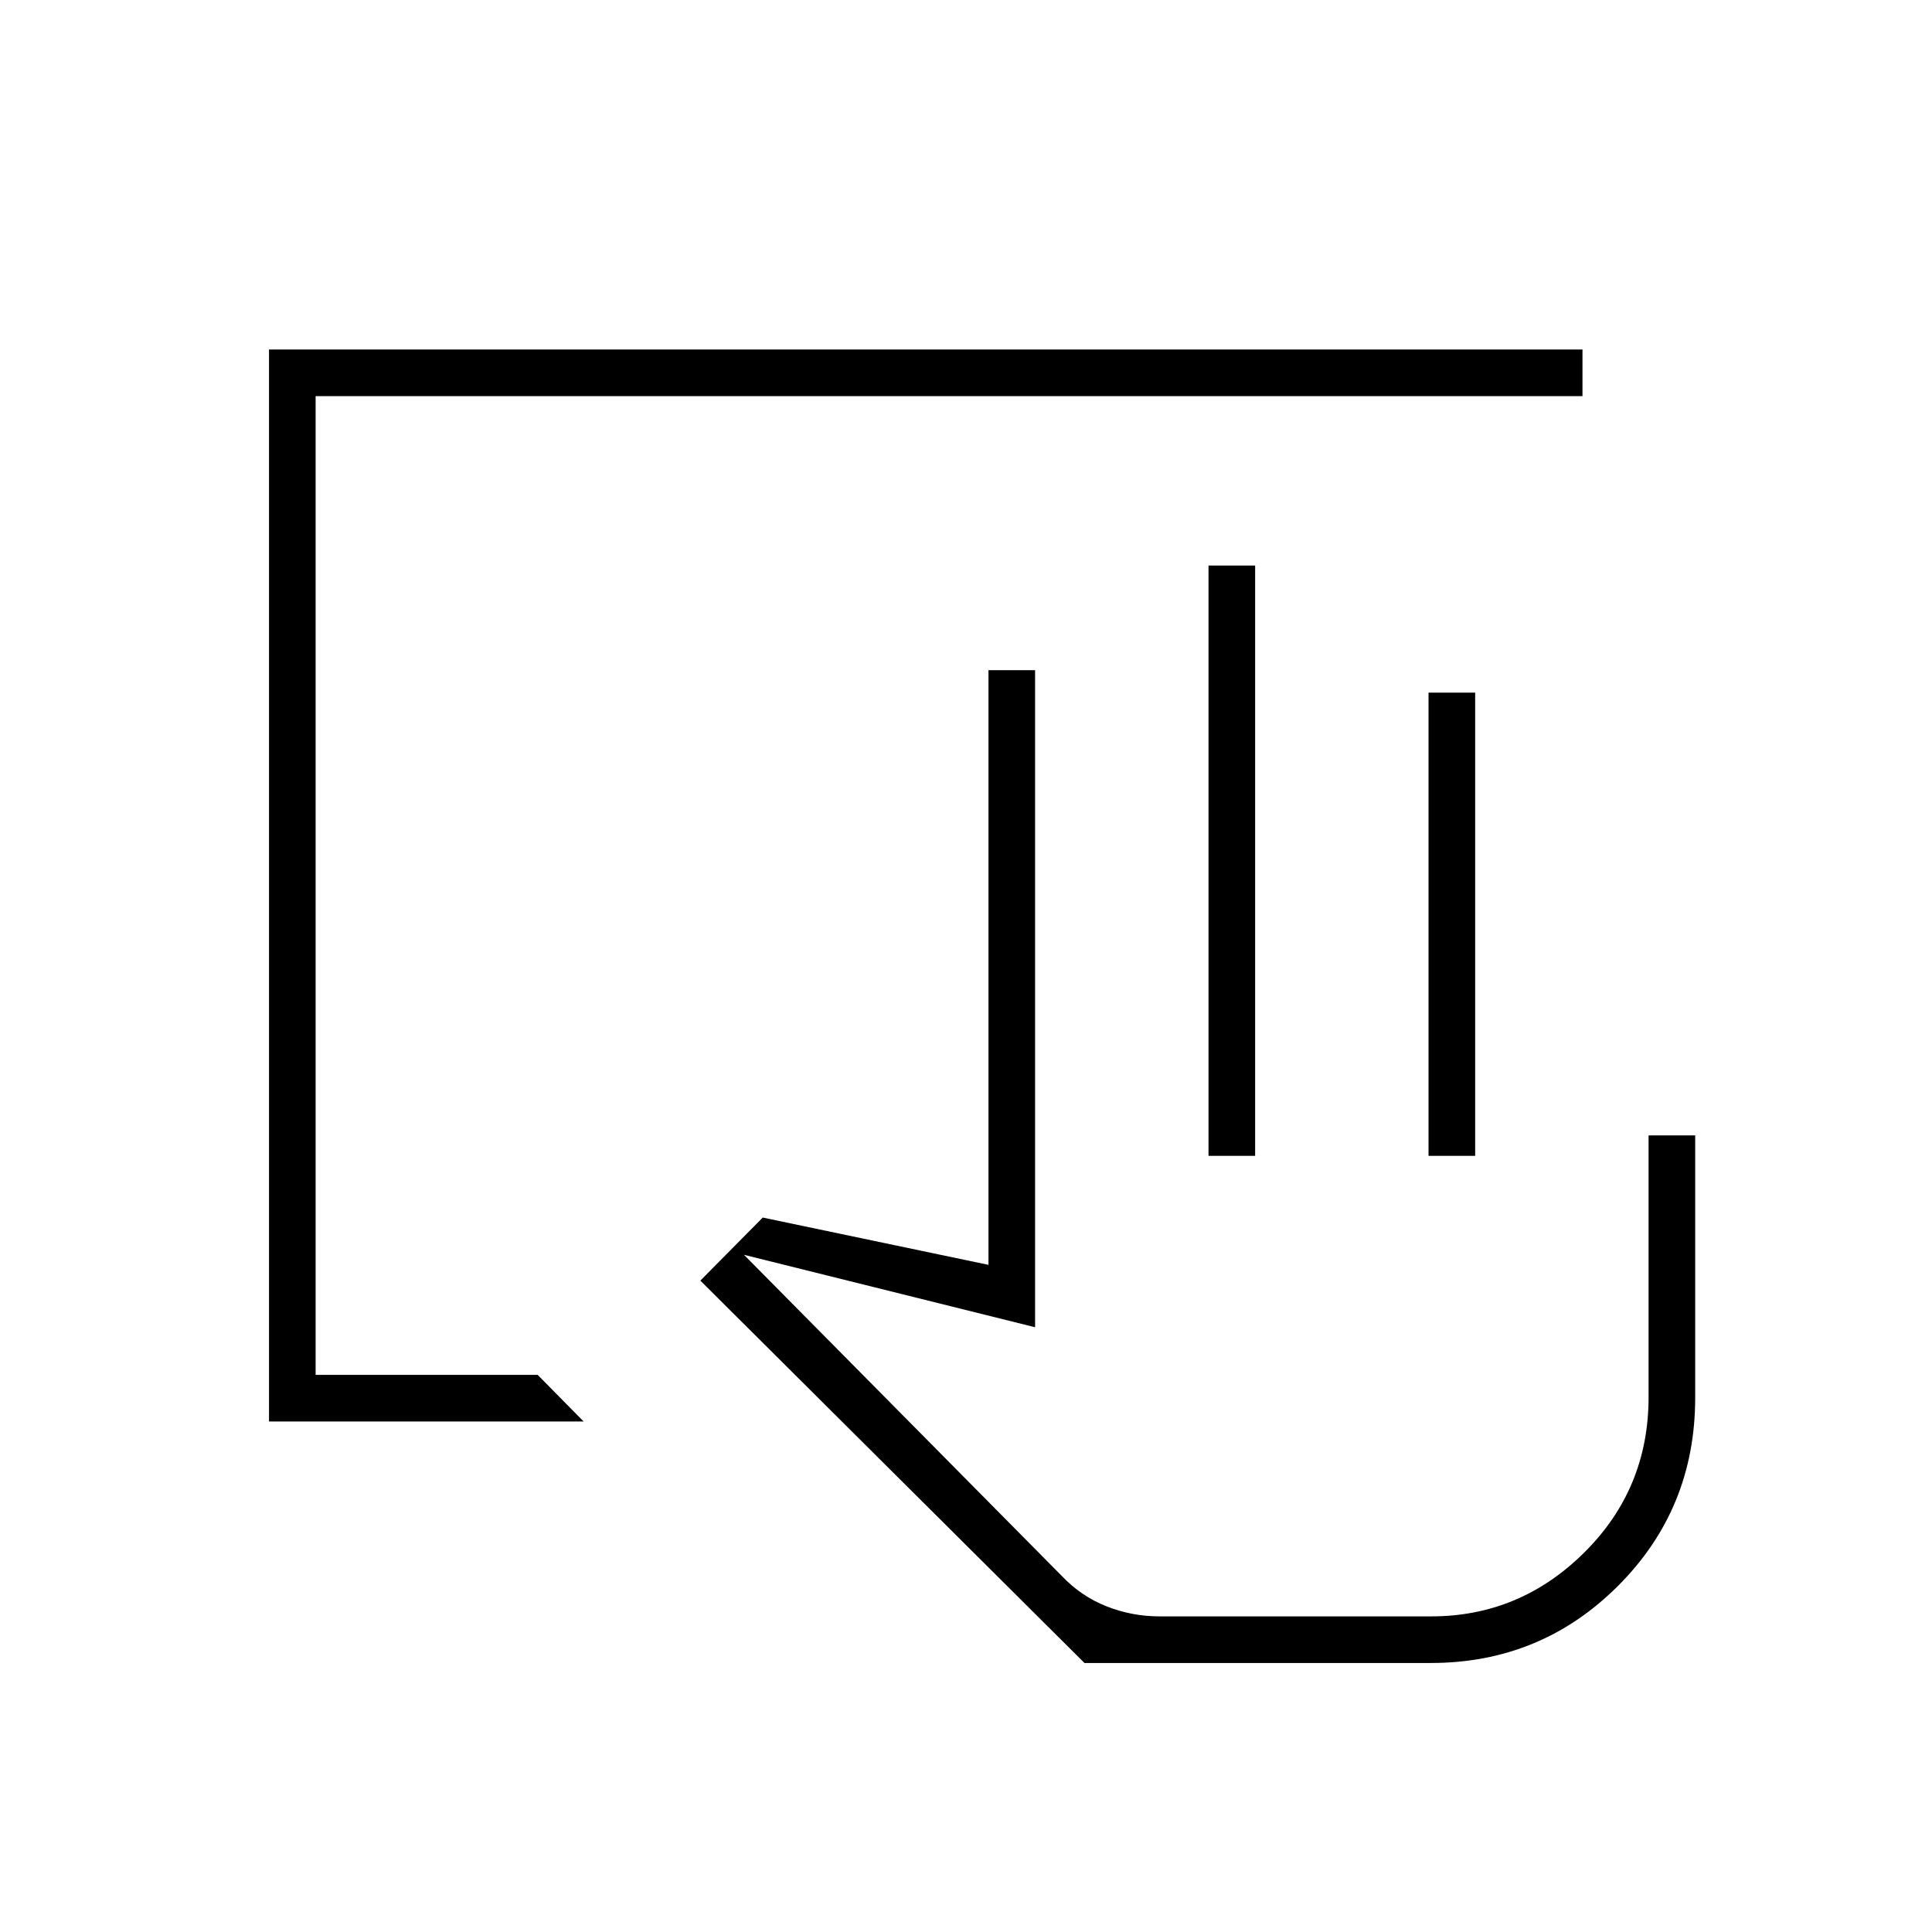 <svg xmlns="http://www.w3.org/2000/svg" height="40" viewBox="0 -960 960 960" width="40"><path d="M710.94-133.67H538.87L348-323.67 379-355l112.17 23.5V-627h23.16v326.5l-144.66-36 157.94 159.59q9.56 10.08 22.2 15.08 12.64 5 26.36 5h135q44.03 0 76.01-31.7 31.99-31.69 31.99-77.23v-130.07h23.16v130.37q0 55.13-38.33 93.46-38.33 38.33-93.06 38.33Zm-110.44-252V-679h23.17v293.33H600.5Zm109.33 0v-230.16H733v230.16h-23.17Zm1.34 228.84H527.5 711.17Zm-577.5-96.84v-532.66h652.66v23.16h-629.5v486.34h110.34L290-253.67H133.67Z"/></svg>